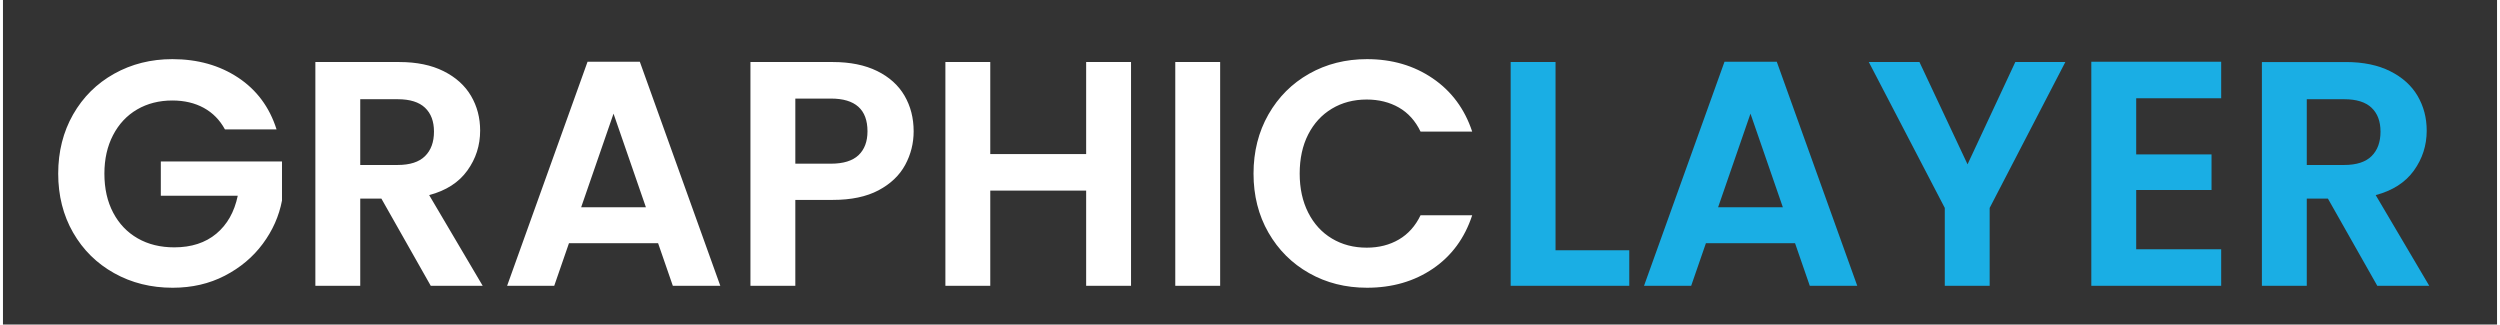 <?xml version="1.0" encoding="UTF-8"?>
<!DOCTYPE svg PUBLIC "-//W3C//DTD SVG 1.1//EN" "http://www.w3.org/Graphics/SVG/1.1/DTD/svg11.dtd">
<!-- Creator: CorelDRAW 2021 (64-Bit) -->
<svg xmlns="http://www.w3.org/2000/svg" xml:space="preserve" width="778px" height="101px" version="1.1" style="shape-rendering:geometricPrecision; text-rendering:geometricPrecision; image-rendering:optimizeQuality; fill-rule:evenodd; clip-rule:evenodd"
viewBox="0 0 77800 10124"
 xmlns:xlink="http://www.w3.org/1999/xlink"
 xmlns:xodm="http://www.corel.com/coreldraw/odm/2003">
 <rect x="0" y="0" width="77800" height="10124" fill="#333333" stroke="none"/>
 <defs>
  <style type="text/css">
   <![CDATA[
    .fil1 {fill:#1AAEE4;fill-rule:nonzero}
    .fil0 {fill:white;fill-rule:nonzero}
   ]]>
  </style>
 </defs>
 <g id="Capa_x0020_1">
  <g id="_1639221546080">
   <path class="fil0" d="M6924 4036c-160,-294 -380,-517 -660,-671 -280,-153 -607,-230 -980,-230 -414,0 -780,94 -1100,280 -320,187 -570,454 -750,801 -180,346 -270,746 -270,1200 0,466 91,873 275,1220 183,347 438,613 765,800 326,187 707,280 1140,280 533,0 970,-142 1310,-425 340,-283 564,-678 670,-1185l-2400 0 0 -1070 3780 0 0 1220c-93,487 -293,937 -600,1350 -306,413 -701,745 -1185,995 -483,250 -1025,375 -1625,375 -673,0 -1282,-151 -1825,-455 -544,-303 -971,-725 -1281,-1265 -310,-540 -465,-1154 -465,-1840 0,-687 155,-1302 465,-1846 310,-543 737,-966 1281,-1270 543,-303 1148,-455 1815,-455 787,0 1470,192 2050,575 580,384 980,922 1200,1616l-1610 0zm6421 4880l-1540 -2720 -660 0 0 2720 -1400 0 0 -6981 2620 0c540,0 1000,95 1380,285 380,190 665,447 855,770 191,324 285,685 285,1085 0,461 -133,876 -400,1246 -266,370 -663,625 -1190,765l1670 2830 -1620 0zm-2200 -3770l1170 0c380,0 664,-92 850,-275 187,-184 280,-439 280,-766 0,-320 -93,-568 -280,-745 -186,-176 -470,-265 -850,-265l-1170 0 0 2051zm9291 2440l-2780 0 -460 1330 -1470 0 2510 -6991 1630 0 2511 6991 -1481 0 -460 -1330zm-380 -1120l-1010 -2921 -1010 2921 2020 0zm8352 -2370c0,373 -88,723 -265,1050 -177,326 -454,590 -830,790 -377,200 -852,300 -1426,300l-1170 0 0 2680 -1400 0 0 -6981 2570 0c540,0 1001,94 1381,280 380,187 665,444 855,770 190,327 285,697 285,1111zm-2581 1010c387,0 674,-89 861,-265 186,-177 280,-425 280,-745 0,-681 -381,-1021 -1141,-1021l-1110 0 0 2031 1110 0zm9362 -3171l0 6981 -1400 0 0 -2970 -2991 0 0 2970 -1400 0 0 -6981 1400 0 0 2871 2991 0 0 -2871 1400 0zm2780 0l0 6981 -1400 0 0 -6981 1400 0zm1041 3481c0,-687 155,-1302 465,-1846 310,-543 733,-966 1270,-1270 537,-303 1138,-455 1805,-455 780,0 1464,200 2050,600 587,400 997,954 1231,1660l-1611 0c-160,-333 -385,-583 -675,-750 -290,-166 -625,-250 -1005,-250 -407,0 -768,95 -1085,285 -317,190 -563,459 -740,805 -177,347 -265,754 -265,1221 0,460 88,865 265,1215 177,350 423,620 740,810 317,190 678,285 1085,285 380,0 715,-85 1005,-255 290,-170 515,-422 675,-755l1611 0c-234,713 -642,1268 -1225,1665 -584,397 -1269,595 -2056,595 -667,0 -1268,-151 -1805,-455 -537,-303 -960,-725 -1270,-1265 -310,-540 -465,-1154 -465,-1840z"/>
   <path class="fil1" d="M48431 7806l2300 0 0 1110 -3700 0 0 -6981 1400 0 0 5871zm7471 -220l-2780 0 -460 1330 -1471 0 2511 -6991 1630 0 2511 6991 -1481 0 -460 -1330zm-380 -1120l-1010 -2921 -1010 2921 2020 0zm8812 -4531l-2361 4551 0 2430 -1400 0 0 -2430 -2370 -4551 1580 0 1500 3191 1490 -3191 1561 0zm2210 1130l0 1751 2350 0 0 1110 -2350 0 0 1850 2651 0 0 1140 -4051 0 0 -6991 4051 0 0 1140 -2651 0zm7521 5851l-1540 -2720 -660 0 0 2720 -1400 0 0 -6981 2620 0c540,0 1000,95 1380,285 380,190 666,447 856,770 190,324 285,685 285,1085 0,461 -134,876 -400,1246 -267,370 -664,625 -1191,765l1671 2830 -1621 0zm-2200 -3770l1170 0c380,0 664,-92 850,-275 187,-184 280,-439 280,-766 0,-320 -93,-568 -280,-745 -186,-176 -470,-265 -850,-265l-1170 0 0 2051z"/>
  </g>
 </g>
</svg>
